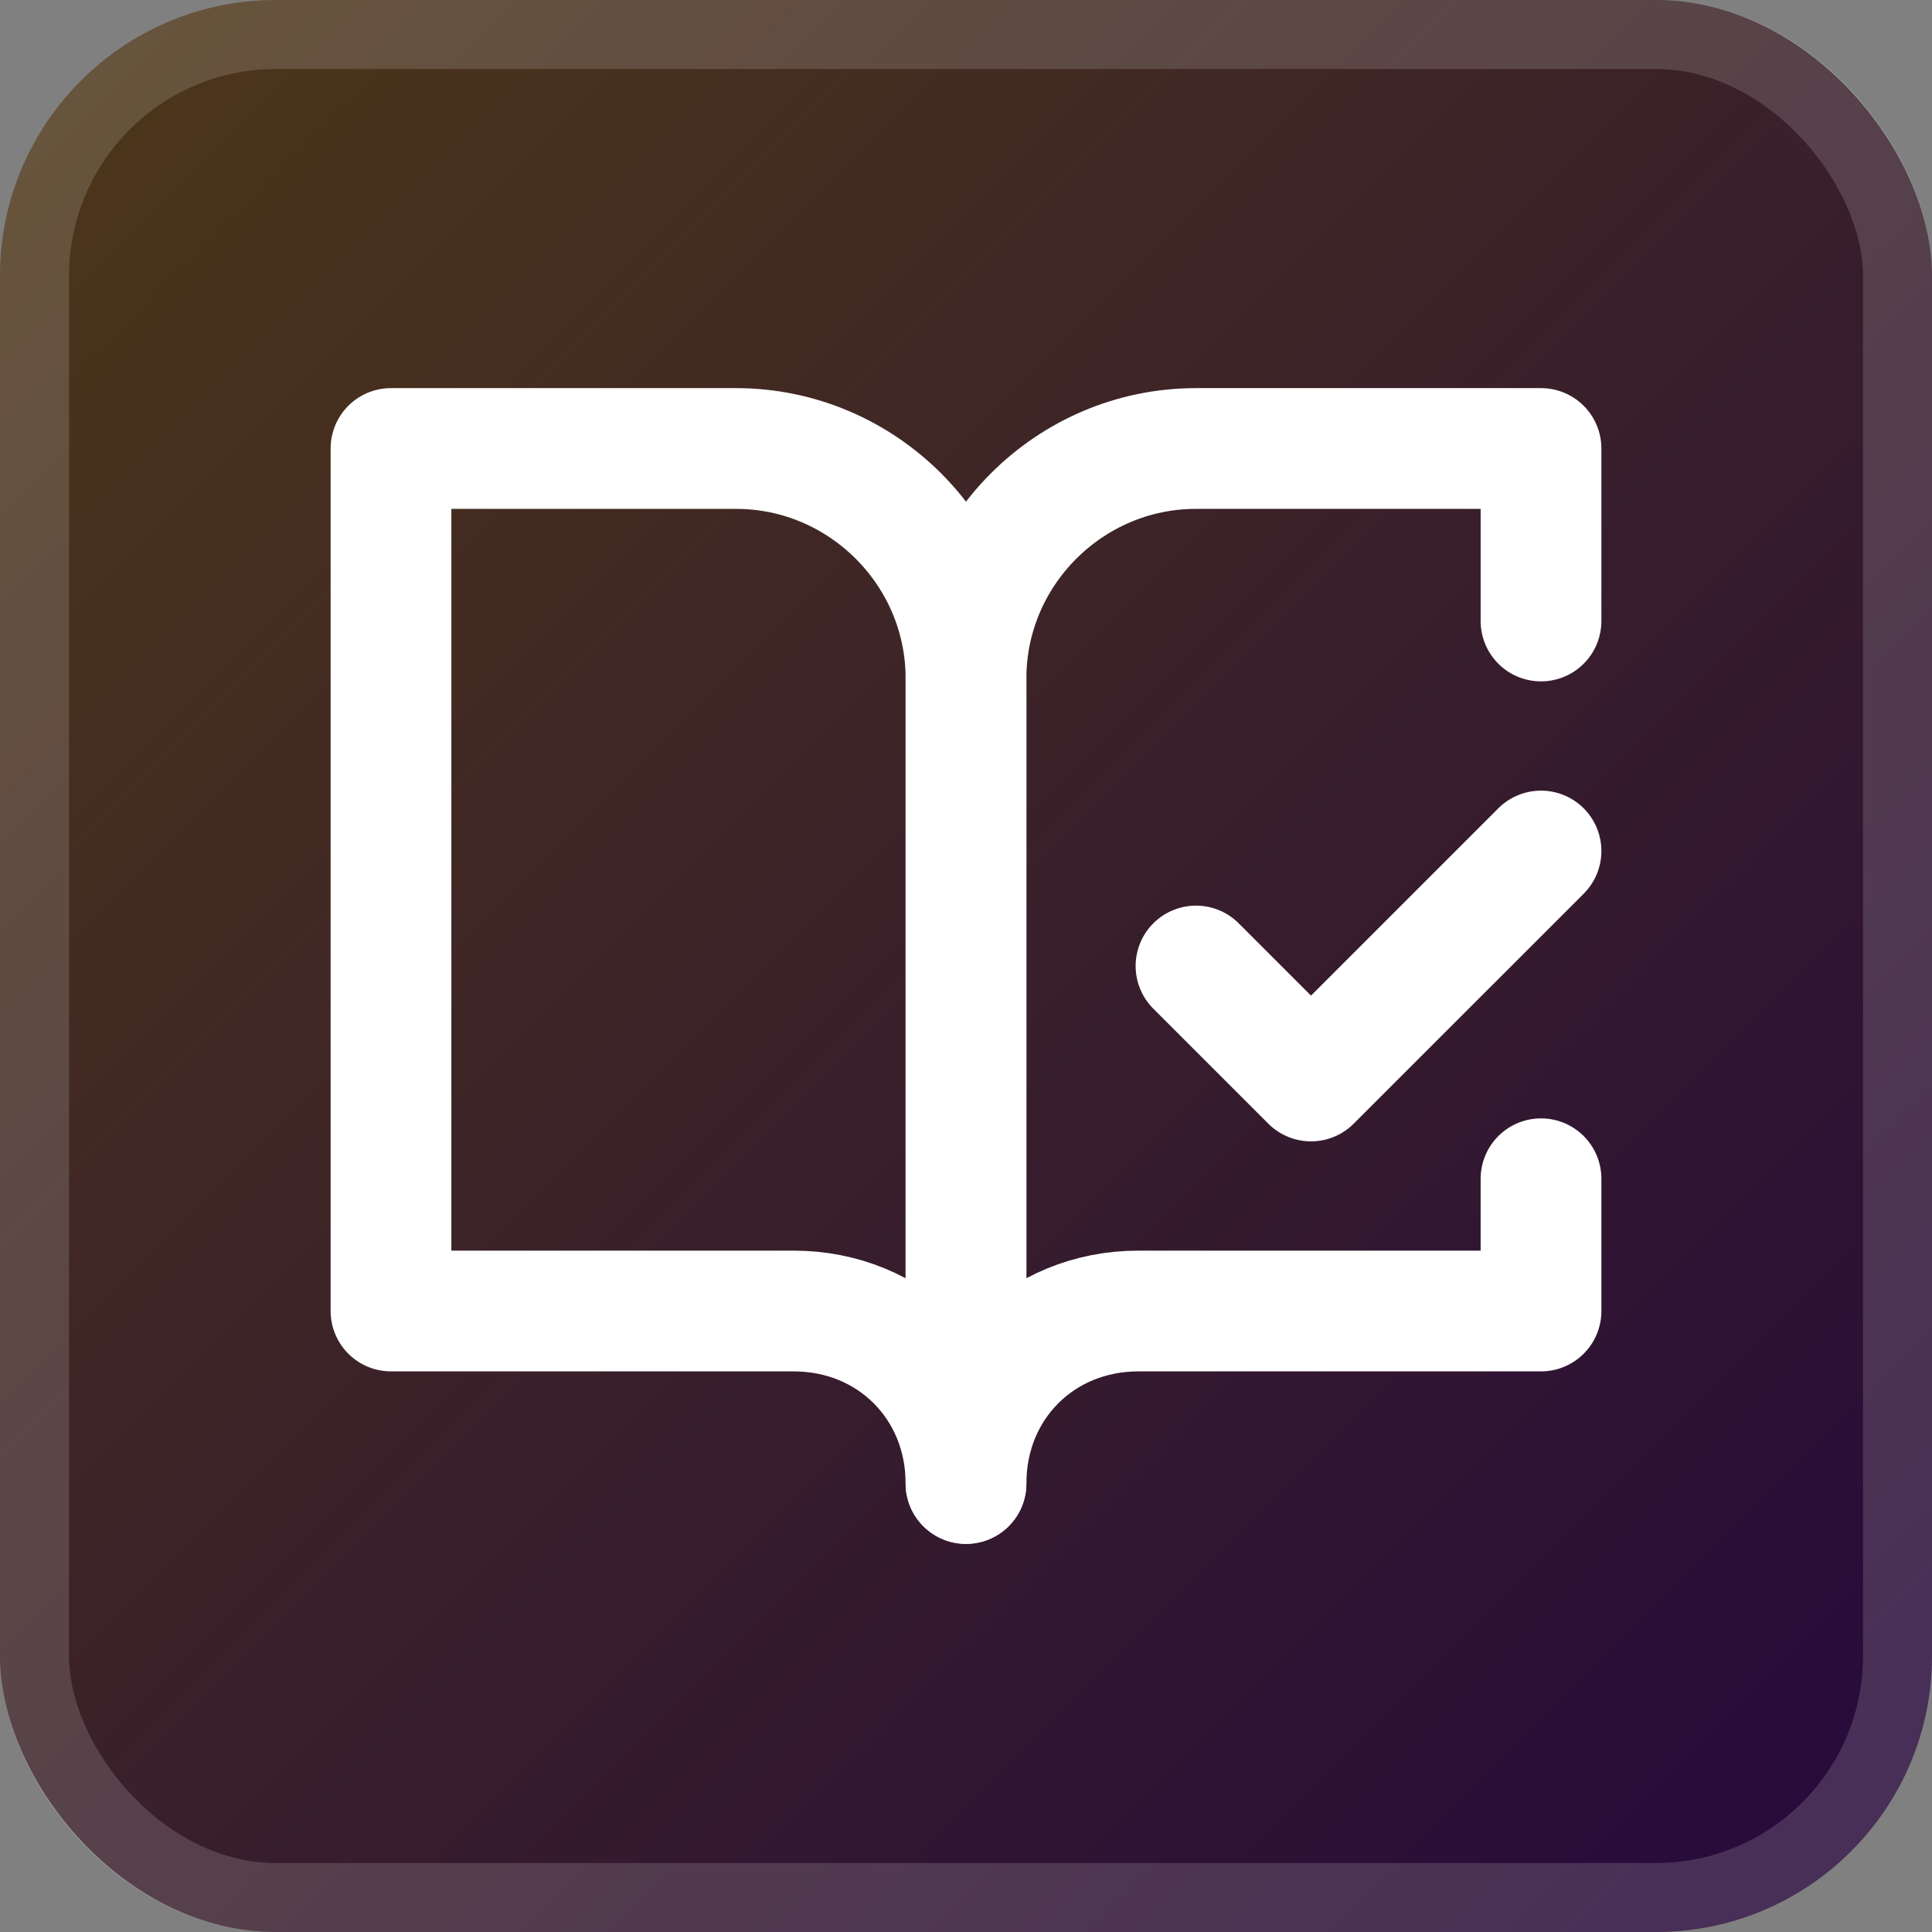 <svg width="56" height="56" viewBox="0 0 56 56" fill="none" xmlns="http://www.w3.org/2000/svg">
<rect x="0" y="0" width="56" height="56" fill="#808080" stroke="none"/>
<rect width="56" height="56" rx="8" fill="url(#paint0_linear_146_14)"/>
<path d="M21.333 13H11.333V38H23C25.833 38 28 40.167 28 43V19.667C28 16 25 13 21.333 13Z" stroke="white" stroke-width="3.5" stroke-linecap="round" stroke-linejoin="round"/>
<path d="M34.667 28L38 31.333L44.667 24.667" stroke="white" stroke-width="3.5" stroke-linecap="round" stroke-linejoin="round"/>
<path d="M44.667 18V13H34.667C31 13 28 16 28 19.667V43C28 40.167 30.167 38 33 38H44.667V34.167" stroke="white" stroke-width="3.5" stroke-linecap="round" stroke-linejoin="round"/>
<rect x="1" y="1" width="54" height="54" rx="7" stroke="white" stroke-opacity="0.15" stroke-width="2"/>
<defs>
<linearGradient id="paint0_linear_146_14" x1="0" y1="0" x2="56" y2="56" gradientUnits="userSpaceOnUse">
<stop stop-color="#4E3818"/>
<stop offset="1" stop-color="#25083C"/>
</linearGradient>
</defs>
</svg>
